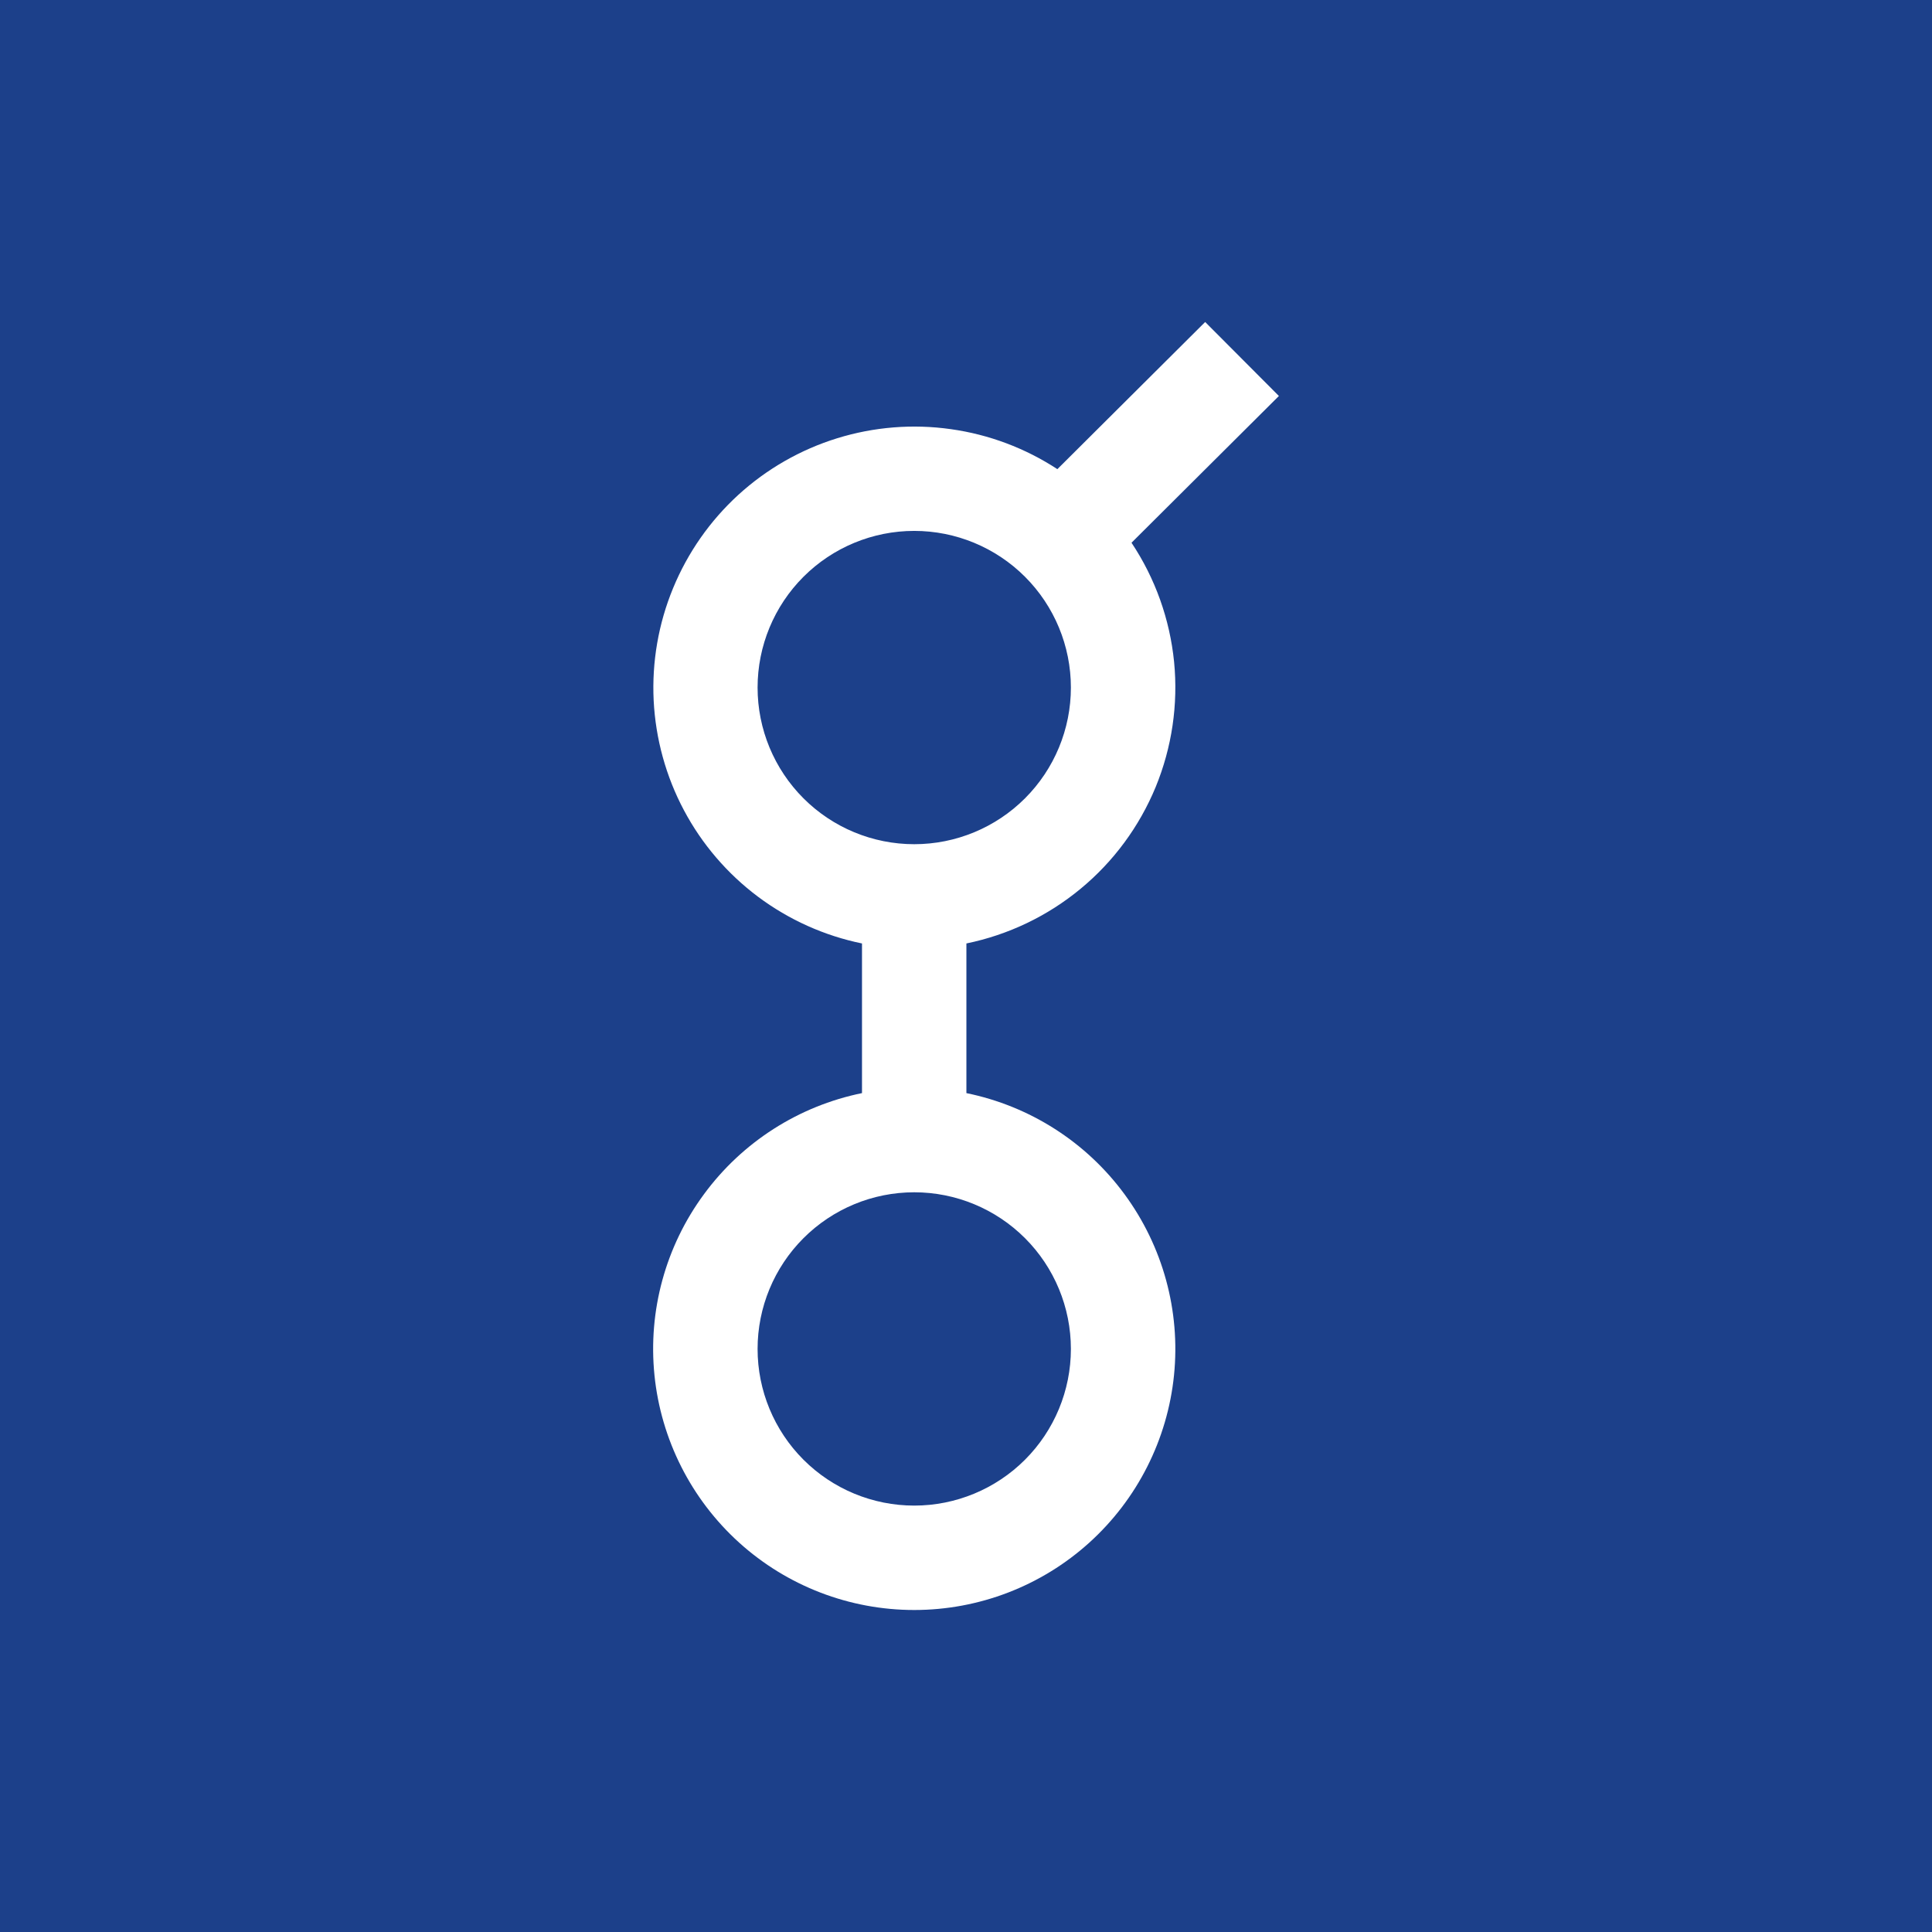 <svg width="24" height="24" viewBox="0 0 24 24" fill="none" xmlns="http://www.w3.org/2000/svg">
<rect x="0" y="0" width="24" height="24" fill="#808080" stroke="none"/>
<g clip-path="url(#clip0_328_45410)">
<path d="M24 0H0V24H24V0Z" fill="#1C408A"/>
<path d="M15.887 4.919L14.971 4L13.135 5.828C12.736 5.567 12.284 5.397 11.811 5.331C11.338 5.264 10.856 5.303 10.4 5.444C9.944 5.585 9.525 5.825 9.172 6.147C8.82 6.469 8.543 6.865 8.361 7.307C8.179 7.748 8.097 8.224 8.12 8.701C8.144 9.178 8.272 9.644 8.496 10.065C8.72 10.487 9.035 10.854 9.417 11.14C9.8 11.426 10.24 11.624 10.708 11.72V13.579C9.921 13.74 9.221 14.187 8.745 14.835C8.268 15.482 8.049 16.283 8.13 17.083C8.211 17.882 8.586 18.624 9.182 19.163C9.778 19.702 10.553 20 11.357 20C12.161 20 12.936 19.702 13.532 19.163C14.128 18.624 14.503 17.882 14.584 17.083C14.665 16.283 14.445 15.482 13.969 14.835C13.493 14.187 12.793 13.74 12.005 13.579V11.72C12.526 11.613 13.013 11.38 13.423 11.041C13.833 10.703 14.153 10.268 14.356 9.777C14.558 9.285 14.637 8.751 14.585 8.222C14.532 7.693 14.351 7.185 14.056 6.742L15.887 4.919ZM13.303 8.541C13.303 9.057 13.098 9.552 12.733 9.917C12.368 10.282 11.873 10.487 11.357 10.487C10.841 10.487 10.346 10.282 9.981 9.917C9.616 9.552 9.411 9.057 9.411 8.541C9.411 8.025 9.616 7.53 9.981 7.165C10.346 6.8 10.841 6.595 11.357 6.595C11.873 6.595 12.368 6.8 12.733 7.165C13.098 7.53 13.303 8.025 13.303 8.541ZM13.303 16.757C13.303 17.273 13.098 17.768 12.733 18.133C12.368 18.498 11.873 18.703 11.357 18.703C10.841 18.703 10.346 18.498 9.981 18.133C9.616 17.768 9.411 17.273 9.411 16.757C9.411 16.241 9.616 15.746 9.981 15.381C10.346 15.016 10.841 14.811 11.357 14.811C11.873 14.811 12.368 15.016 12.733 15.381C13.098 15.746 13.303 16.241 13.303 16.757Z" fill="white"/>
</g>
<defs>
<clipPath id="clip0_328_45410">
<rect width="24" height="24" fill="white"/>
</clipPath>
</defs>
</svg>
